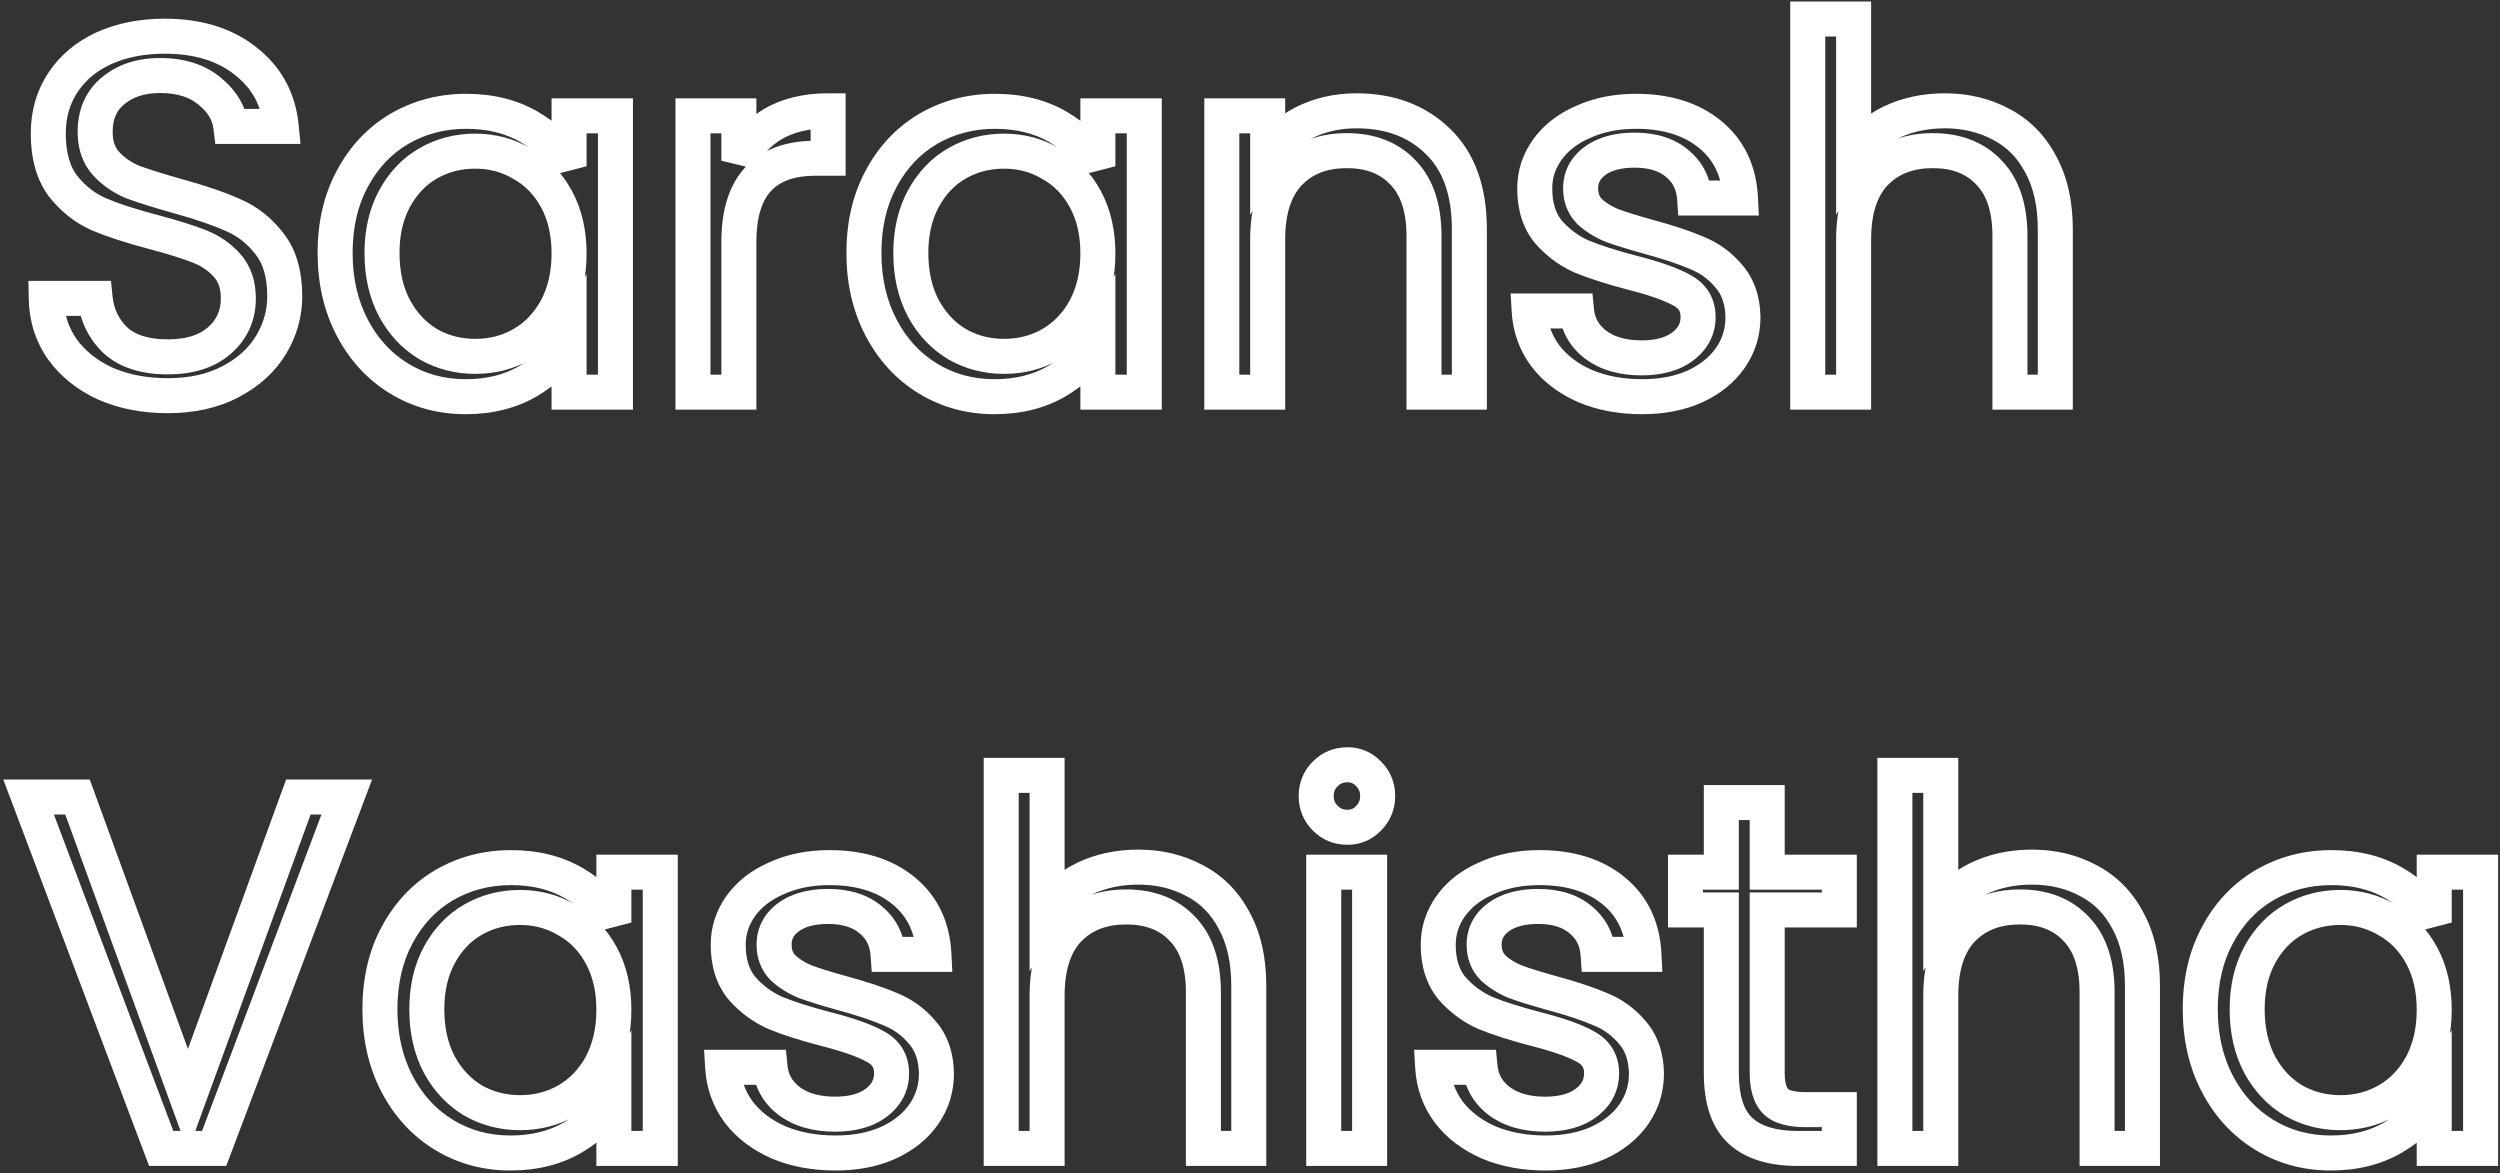 <svg width="714" height="335" viewBox="0 0 714 335" fill="none" xmlns="http://www.w3.org/2000/svg">
<rect x="0" y="0" width="714" height="335" fill="#333333" stroke="none"/>
<path d="M30.056 109.552L27.955 114.089L28.006 114.113L28.056 114.135L30.056 109.552ZM17.816 99.76L13.729 102.64L13.744 102.662L13.76 102.684L17.816 99.76ZM13.208 85.216V80.216H8.12L8.209 85.304L13.208 85.216ZM27.176 85.216L32.15 84.708L31.692 80.216H27.176V85.216ZM32.936 97.168L29.452 100.754L29.504 100.805L29.557 100.854L32.936 97.168ZM62.6 97.312L65.871 101.094L65.878 101.087L62.6 97.312ZM64.904 75.856L61.15 79.159L61.15 79.159L64.904 75.856ZM56.984 70.384L55.151 75.036L55.151 75.036L56.984 70.384ZM44.168 66.352L45.462 61.522L45.446 61.518L45.43 61.514L44.168 66.352ZM28.184 61.168L26.174 65.746L26.194 65.755L26.214 65.764L28.184 61.168ZM17.96 53.104L13.948 56.087L13.991 56.145L14.036 56.202L17.96 53.104ZM17.96 23.584L22.135 26.336L22.135 26.336L17.96 23.584ZM29.624 13.792L27.561 9.237L27.545 9.245L27.529 9.252L29.624 13.792ZM70.088 17.392L66.988 21.315L67.003 21.327L67.018 21.339L70.088 17.392ZM80.312 36.112V41.112H85.83L85.288 35.621L80.312 36.112ZM65.912 36.112L60.951 36.732L61.498 41.112H65.912V36.112ZM59.864 26.032L56.653 29.865L56.684 29.89L56.715 29.916L59.864 26.032ZM32.36 25.888L35.497 29.782L35.529 29.756L35.561 29.729L32.36 25.888ZM30.2 46.624L26.437 49.916L26.475 49.96L26.514 50.003L30.2 46.624ZM37.832 51.952L35.898 56.563L35.987 56.6L36.076 56.634L37.832 51.952ZM50.648 55.984L49.297 60.798L49.309 60.801L49.321 60.805L50.648 55.984ZM66.632 61.456L64.571 66.011L64.617 66.032L64.662 66.052L66.632 61.456ZM77 69.664L73.037 72.713L73.056 72.737L73.076 72.762L77 69.664ZM77.432 98.464L81.719 101.036L81.719 101.036L77.432 98.464ZM65.912 108.976L63.576 104.555L65.912 108.976ZM47.912 108.008C41.874 108.008 36.617 106.96 32.056 104.969L28.056 114.135C34.055 116.752 40.702 118.008 47.912 118.008V108.008ZM32.157 105.015C27.655 102.93 24.286 100.185 21.872 96.836L13.76 102.684C17.298 107.591 22.089 111.374 27.955 114.089L32.157 105.015ZM21.903 96.88C19.539 93.524 18.287 89.662 18.207 85.128L8.209 85.304C8.321 91.714 10.141 97.548 13.729 102.64L21.903 96.88ZM13.208 90.216H27.176V80.216H13.208V90.216ZM22.202 85.724C22.8 91.585 25.24 96.663 29.452 100.754L36.42 93.582C33.912 91.145 32.512 88.255 32.15 84.708L22.202 85.724ZM29.557 100.854C34.244 105.15 40.626 106.92 47.912 106.92V96.92C42.142 96.92 38.54 95.522 36.315 93.482L29.557 100.854ZM47.912 106.92C54.953 106.92 61.148 105.179 65.871 101.094L59.329 93.53C56.948 95.589 53.351 96.92 47.912 96.92V106.92ZM65.878 101.087C70.637 96.955 73.072 91.538 73.072 85.216H63.072C63.072 88.686 61.859 91.333 59.322 93.537L65.878 101.087ZM73.072 85.216C73.072 80.417 71.728 76.042 68.658 72.553L61.15 79.159C62.304 80.47 63.072 82.335 63.072 85.216H73.072ZM68.658 72.553C65.987 69.519 62.674 67.251 58.817 65.732L55.151 75.036C57.63 76.013 59.597 77.393 61.15 79.159L68.658 72.553ZM58.817 65.732C55.398 64.385 50.922 62.985 45.462 61.522L42.874 71.182C48.166 72.599 52.234 73.887 55.151 75.036L58.817 65.732ZM45.43 61.514C38.93 59.818 33.866 58.163 30.154 56.572L26.214 65.764C30.566 67.629 36.158 69.43 42.906 71.19L45.43 61.514ZM30.194 56.59C27.068 55.217 24.299 53.065 21.884 50.006L14.036 56.202C17.381 60.439 21.428 63.663 26.174 65.746L30.194 56.59ZM21.972 50.12C20.015 47.489 18.784 43.653 18.784 38.128H8.784C8.784 45.083 10.337 51.231 13.948 56.087L21.972 50.12ZM18.784 38.128C18.784 33.551 19.933 29.676 22.135 26.336L13.785 20.832C10.419 25.94 8.784 31.761 8.784 38.128H18.784ZM22.135 26.336C24.361 22.957 27.497 20.28 31.719 18.332L27.529 9.252C21.767 11.912 17.127 15.763 13.785 20.832L22.135 26.336ZM31.686 18.347C36.026 16.382 41.112 15.336 47.048 15.336V5.336C39.928 5.336 33.398 6.594 27.561 9.237L31.686 18.347ZM47.048 15.336C55.608 15.336 62.114 17.463 66.988 21.315L73.188 13.469C66.159 7.913 57.304 5.336 47.048 5.336V15.336ZM67.018 21.339C71.96 25.182 74.7 30.161 75.336 36.603L85.288 35.621C84.388 26.511 80.312 19.01 73.158 13.445L67.018 21.339ZM80.312 31.112H65.912V41.112H80.312V31.112ZM70.873 35.492C70.205 30.142 67.373 25.683 63.013 22.148L56.715 29.916C59.459 32.141 60.659 34.402 60.951 36.732L70.873 35.492ZM63.075 22.199C58.406 18.288 52.465 16.568 45.752 16.568V26.568C50.751 26.568 54.218 27.824 56.653 29.865L63.075 22.199ZM45.752 16.568C39.373 16.568 33.697 18.266 29.159 22.047L35.561 29.729C37.935 27.75 41.187 26.568 45.752 26.568V16.568ZM29.223 21.994C24.408 25.874 22.176 31.345 22.176 37.696H32.176C32.176 33.871 33.4 31.47 35.497 29.782L29.223 21.994ZM22.176 37.696C22.176 42.311 23.476 46.533 26.437 49.916L33.963 43.331C32.892 42.107 32.176 40.377 32.176 37.696H22.176ZM26.514 50.003C29.13 52.857 32.278 55.045 35.898 56.563L39.766 47.341C37.434 46.363 35.494 44.999 33.886 43.245L26.514 50.003ZM36.076 56.634C39.343 57.859 43.771 59.247 49.297 60.798L51.999 51.17C46.581 49.649 42.465 48.349 39.588 47.27L36.076 56.634ZM49.321 60.805C55.815 62.593 60.868 64.337 64.571 66.011L68.693 56.901C64.332 54.928 58.73 53.023 51.975 51.163L49.321 60.805ZM64.662 66.052C67.849 67.417 70.637 69.593 73.037 72.713L80.963 66.615C77.603 62.247 73.479 58.951 68.602 56.86L64.662 66.052ZM73.076 72.762C75.044 75.255 76.32 79.023 76.32 84.64H86.32C86.32 77.585 84.716 71.369 80.924 66.566L73.076 72.762ZM76.32 84.64C76.32 88.603 75.284 92.325 73.144 95.891L81.719 101.036C84.763 95.963 86.32 90.469 86.32 84.64H76.32ZM73.144 95.891C71.086 99.322 67.974 102.232 63.576 104.555L68.248 113.397C74.026 110.344 78.594 106.246 81.719 101.036L73.144 95.891ZM63.576 104.555C59.34 106.793 54.173 108.008 47.912 108.008V118.008C55.475 118.008 62.309 116.535 68.248 113.397L63.576 104.555ZM100.604 51.088L105.004 53.463L105.012 53.448L105.019 53.434L100.604 51.088ZM113.996 36.832L111.476 32.513L111.46 32.522L111.445 32.532L113.996 36.832ZM151.148 36.256L148.623 40.572L148.623 40.572L151.148 36.256ZM162.524 47.488L158.148 49.908L167.524 47.488H162.524ZM162.524 33.088V28.088H157.524V33.088H162.524ZM175.772 33.088H180.772V28.088H175.772V33.088ZM175.772 112V117H180.772V112H175.772ZM162.524 112H157.524V117H162.524V112ZM162.524 97.312H167.524V78.225L158.166 94.861L162.524 97.312ZM150.86 108.832L153.384 113.148L153.396 113.141L153.409 113.133L150.86 108.832ZM113.996 108.112L111.391 112.38L111.391 112.38L113.996 108.112ZM100.604 93.568L105.034 91.251L105.034 91.251L100.604 93.568ZM149.132 46.768L146.574 51.065L146.634 51.1L146.695 51.134L149.132 46.768ZM122.348 46.624L119.867 42.283L119.867 42.283L122.348 46.624ZM112.7 56.704L117.093 59.092L117.093 59.092L112.7 56.704ZM112.7 88.096L108.285 90.444L108.296 90.464L108.307 90.484L112.7 88.096ZM122.348 98.32L119.79 102.616L119.828 102.639L119.867 102.661L122.348 98.32ZM149.132 98.32L151.612 102.661L151.629 102.652L151.645 102.643L149.132 98.32ZM158.924 88.096L163.317 90.484L163.327 90.464L163.338 90.444L158.924 88.096ZM100.708 72.256C100.708 64.877 102.197 58.664 105.004 53.463L96.204 48.713C92.483 55.608 90.708 63.507 90.708 72.256H100.708ZM105.019 53.434C107.878 48.052 111.717 43.997 116.547 41.132L111.445 32.532C104.946 36.387 99.857 41.836 96.188 48.742L105.019 53.434ZM116.515 41.151C121.471 38.26 126.978 36.792 133.148 36.792V26.792C125.301 26.792 118.04 28.684 111.476 32.513L116.515 41.151ZM133.148 36.792C139.327 36.792 144.424 38.116 148.623 40.572L153.672 31.94C147.695 28.444 140.792 26.792 133.148 26.792V36.792ZM148.623 40.572C153.048 43.16 156.147 46.29 158.148 49.908L166.899 45.068C163.908 39.662 159.423 35.304 153.672 31.94L148.623 40.572ZM167.524 47.488V33.088H157.524V47.488H167.524ZM162.524 38.088H175.772V28.088H162.524V38.088ZM170.772 33.088V112H180.772V33.088H170.772ZM175.772 107H162.524V117H175.772V107ZM167.524 112V97.312H157.524V112H167.524ZM158.166 94.861C156.061 98.602 152.847 101.842 148.311 104.531L153.409 113.133C159.24 109.678 163.802 105.238 166.882 99.763L158.166 94.861ZM148.335 104.516C144.126 106.978 139.073 108.296 133.004 108.296V118.296C140.566 118.296 147.417 116.638 153.384 113.148L148.335 104.516ZM133.004 108.296C126.861 108.296 121.435 106.794 116.6 103.844L111.391 112.38C117.884 116.342 125.131 118.296 133.004 118.296V108.296ZM116.6 103.844C111.758 100.89 107.904 96.738 105.034 91.251L96.173 95.885C99.831 102.878 104.905 108.422 111.391 112.38L116.6 103.844ZM105.034 91.251C102.191 85.815 100.708 79.524 100.708 72.256H90.708C90.708 80.924 92.488 88.841 96.173 95.885L105.034 91.251ZM167.524 72.4C167.524 65.768 166.182 59.733 163.317 54.46L154.531 59.236C156.465 62.795 157.524 67.128 157.524 72.4H167.524ZM163.317 54.46C160.495 49.268 156.576 45.197 151.568 42.402L146.695 51.134C149.944 52.947 152.552 55.596 154.531 59.236L163.317 54.46ZM151.689 42.471C146.849 39.591 141.495 38.168 135.74 38.168V48.168C139.776 48.168 143.35 49.145 146.574 51.065L151.689 42.471ZM135.74 38.168C130.023 38.168 124.696 39.523 119.867 42.283L124.828 50.965C128.063 49.117 131.665 48.168 135.74 48.168V38.168ZM119.867 42.283C114.962 45.086 111.112 49.154 108.307 54.316L117.093 59.092C119.087 55.422 121.669 52.77 124.828 50.965L119.867 42.283ZM108.307 54.316C105.441 59.589 104.1 65.624 104.1 72.256H114.1C114.1 66.984 115.158 62.651 117.093 59.092L108.307 54.316ZM104.1 72.256C104.1 78.973 105.436 85.087 108.285 90.444L117.114 85.748C115.163 82.081 114.1 77.635 114.1 72.256H104.1ZM108.307 90.484C111.104 95.631 114.931 99.724 119.79 102.616L124.905 94.023C121.7 92.116 119.095 89.393 117.093 85.708L108.307 90.484ZM119.867 102.661C124.696 105.421 130.023 106.776 135.74 106.776V96.776C131.665 96.776 128.063 95.827 124.828 93.979L119.867 102.661ZM135.74 106.776C141.457 106.776 146.783 105.421 151.612 102.661L146.651 93.979C143.416 95.827 139.815 96.776 135.74 96.776V106.776ZM151.645 102.643C156.607 99.757 160.503 95.66 163.317 90.484L154.531 85.708C152.544 89.364 149.912 92.083 146.619 93.998L151.645 102.643ZM163.338 90.444C166.181 85.099 167.524 79.036 167.524 72.4H157.524C157.524 77.668 156.466 82.07 154.509 85.748L163.338 90.444ZM211.02 45.904H206.02L215.473 48.178L211.02 45.904ZM220.812 35.392L218.311 31.063L218.29 31.075L218.268 31.087L220.812 35.392ZM236.508 31.648H241.508V26.648H236.508V31.648ZM236.508 45.184V50.184H241.508V45.184H236.508ZM211.02 112V117H216.02V112H211.02ZM197.916 112H192.916V117H197.916V112ZM197.916 33.088V28.088H192.916V33.088H197.916ZM211.02 33.088H216.02V28.088H211.02V33.088ZM215.473 48.178C217.361 44.481 219.975 41.694 223.356 39.697L218.268 31.087C213.201 34.082 209.287 38.303 206.567 43.63L215.473 48.178ZM223.314 39.721C226.716 37.756 231.041 36.648 236.508 36.648V26.648C229.688 26.648 223.549 28.036 218.311 31.063L223.314 39.721ZM231.508 31.648V45.184H241.508V31.648H231.508ZM236.508 40.184H233.052V50.184H236.508V40.184ZM233.052 40.184C224.828 40.184 217.771 42.434 212.852 47.771C208.003 53.032 206.02 60.446 206.02 69.088H216.02C216.02 61.794 217.709 57.256 220.205 54.549C222.629 51.918 226.588 50.184 233.052 50.184V40.184ZM206.02 69.088V112H216.02V69.088H206.02ZM211.02 107H197.916V117H211.02V107ZM202.916 112V33.088H192.916V112H202.916ZM197.916 38.088H211.02V28.088H197.916V38.088ZM206.02 33.088V45.904H216.02V33.088H206.02ZM251.635 51.088L256.035 53.463L256.043 53.448L256.05 53.434L251.635 51.088ZM265.027 36.832L262.508 32.513L262.492 32.522L262.476 32.532L265.027 36.832ZM302.179 36.256L299.654 40.572L299.654 40.572L302.179 36.256ZM313.555 47.488L309.18 49.908L318.555 47.488H313.555ZM313.555 33.088V28.088H308.555V33.088H313.555ZM326.803 33.088H331.803V28.088H326.803V33.088ZM326.803 112V117H331.803V112H326.803ZM313.555 112H308.555V117H313.555V112ZM313.555 97.312H318.555V78.225L309.197 94.861L313.555 97.312ZM301.891 108.832L304.415 113.148L304.428 113.141L304.44 113.133L301.891 108.832ZM265.027 108.112L262.423 112.38L262.423 112.38L265.027 108.112ZM251.635 93.568L256.065 91.251L256.065 91.251L251.635 93.568ZM300.163 46.768L297.605 51.065L297.665 51.1L297.726 51.134L300.163 46.768ZM273.379 46.624L270.898 42.283L270.898 42.283L273.379 46.624ZM263.731 56.704L268.124 59.092L268.124 59.092L263.731 56.704ZM263.731 88.096L259.317 90.444L259.327 90.464L259.338 90.484L263.731 88.096ZM273.379 98.32L270.821 102.616L270.86 102.639L270.898 102.661L273.379 98.32ZM300.163 98.32L302.644 102.661L302.66 102.652L302.676 102.643L300.163 98.32ZM309.955 88.096L314.348 90.484L314.359 90.464L314.369 90.444L309.955 88.096ZM251.739 72.256C251.739 64.877 253.228 58.664 256.035 53.463L247.235 48.713C243.514 55.608 241.739 63.507 241.739 72.256H251.739ZM256.05 53.434C258.909 48.052 262.748 43.997 267.578 41.132L262.476 32.532C255.978 36.387 250.888 41.836 247.219 48.742L256.05 53.434ZM267.546 41.151C272.502 38.26 278.009 36.792 284.179 36.792V26.792C276.333 26.792 269.072 28.684 262.508 32.513L267.546 41.151ZM284.179 36.792C290.358 36.792 295.456 38.116 299.654 40.572L304.703 31.94C298.726 28.444 291.824 26.792 284.179 26.792V36.792ZM299.654 40.572C304.079 43.16 307.178 46.29 309.18 49.908L317.93 45.068C314.939 39.662 310.454 35.304 304.703 31.94L299.654 40.572ZM318.555 47.488V33.088H308.555V47.488H318.555ZM313.555 38.088H326.803V28.088H313.555V38.088ZM321.803 33.088V112H331.803V33.088H321.803ZM326.803 107H313.555V117H326.803V107ZM318.555 112V97.312H308.555V112H318.555ZM309.197 94.861C307.092 98.602 303.878 101.842 299.342 104.531L304.44 113.133C310.271 109.678 314.833 105.238 317.913 99.763L309.197 94.861ZM299.366 104.516C295.157 106.978 290.104 108.296 284.035 108.296V118.296C291.598 118.296 298.449 116.638 304.415 113.148L299.366 104.516ZM284.035 108.296C277.892 108.296 272.466 106.794 267.631 103.844L262.423 112.38C268.916 116.342 276.162 118.296 284.035 118.296V108.296ZM267.631 103.844C262.79 100.89 258.936 96.738 256.065 91.251L247.204 95.885C250.862 102.878 255.936 108.422 262.423 112.38L267.631 103.844ZM256.065 91.251C253.222 85.815 251.739 79.524 251.739 72.256H241.739C241.739 80.924 243.52 88.841 247.204 95.885L256.065 91.251ZM318.555 72.4C318.555 65.768 317.214 59.733 314.348 54.46L305.562 59.236C307.496 62.795 308.555 67.128 308.555 72.4H318.555ZM314.348 54.46C311.526 49.268 307.607 45.197 302.6 42.402L297.726 51.134C300.975 52.947 303.584 55.596 305.562 59.236L314.348 54.46ZM302.72 42.471C297.88 39.591 292.526 38.168 286.771 38.168V48.168C290.807 48.168 294.381 49.145 297.605 51.065L302.72 42.471ZM286.771 38.168C281.054 38.168 275.727 39.523 270.898 42.283L275.86 50.965C279.095 49.117 282.696 48.168 286.771 48.168V38.168ZM270.898 42.283C265.993 45.086 262.143 49.154 259.338 54.316L268.124 59.092C270.118 55.422 272.7 52.77 275.86 50.965L270.898 42.283ZM259.338 54.316C256.472 59.589 255.131 65.624 255.131 72.256H265.131C265.131 66.984 266.19 62.651 268.124 59.092L259.338 54.316ZM255.131 72.256C255.131 78.973 256.467 85.087 259.317 90.444L268.145 85.748C266.195 82.081 265.131 77.635 265.131 72.256H255.131ZM259.338 90.484C262.135 95.631 265.962 99.724 270.821 102.616L275.936 94.023C272.732 92.116 270.126 89.393 268.124 85.708L259.338 90.484ZM270.898 102.661C275.727 105.421 281.054 106.776 286.771 106.776V96.776C282.696 96.776 279.095 95.827 275.86 93.979L270.898 102.661ZM286.771 106.776C292.488 106.776 297.815 105.421 302.644 102.661L297.682 93.979C294.447 95.827 290.846 96.776 286.771 96.776V106.776ZM302.676 102.643C307.639 99.757 311.534 95.66 314.348 90.484L305.562 85.708C303.575 89.364 300.943 92.083 297.65 93.998L302.676 102.643ZM314.369 90.444C317.213 85.099 318.555 79.036 318.555 72.4H308.555C308.555 77.668 307.497 82.07 305.541 85.748L314.369 90.444ZM410.723 40.432L407.217 43.996L407.231 44.011L407.246 44.025L410.723 40.432ZM419.651 112V117H424.651V112H419.651ZM406.691 112H401.691V117H406.691V112ZM400.787 49.36L397.129 52.769L397.149 52.79L397.169 52.81L400.787 49.36ZM368.099 49.504L364.484 46.05L364.464 46.071L364.444 46.092L368.099 49.504ZM362.051 112V117H367.051V112H362.051ZM348.947 112H343.947V117H348.947V112ZM348.947 33.088V28.088H343.947V33.088H348.947ZM362.051 33.088H367.051V28.088H362.051V33.088ZM362.051 44.32H357.051V61.344L366.257 47.024L362.051 44.32ZM372.563 34.96L370.366 30.469L370.346 30.478L370.327 30.488L372.563 34.96ZM387.395 36.648C395.896 36.648 402.341 39.199 407.217 43.996L414.23 36.868C407.202 29.953 398.095 26.648 387.395 26.648V36.648ZM407.246 44.025C411.941 48.569 414.651 55.445 414.651 65.488H424.651C424.651 53.643 421.409 43.816 414.2 36.839L407.246 44.025ZM414.651 65.488V112H424.651V65.488H414.651ZM419.651 107H406.691V117H419.651V107ZM411.691 112V67.36H401.691V112H411.691ZM411.691 67.36C411.691 58.698 409.52 51.273 404.406 45.91L397.169 52.81C399.927 55.703 401.691 60.278 401.691 67.36H411.691ZM404.445 45.951C399.393 40.529 392.59 38.024 384.659 38.024V48.024C390.361 48.024 394.31 49.743 397.129 52.769L404.445 45.951ZM384.659 38.024C376.615 38.024 369.706 40.586 364.484 46.05L371.714 52.958C374.749 49.782 378.879 48.024 384.659 48.024V38.024ZM364.444 46.092C359.256 51.651 357.051 59.351 357.051 68.368H367.051C367.051 60.873 368.879 55.997 371.755 52.916L364.444 46.092ZM357.051 68.368V112H367.051V68.368H357.051ZM362.051 107H348.947V117H362.051V107ZM353.947 112V33.088H343.947V112H353.947ZM348.947 38.088H362.051V28.088H348.947V38.088ZM357.051 33.088V44.32H367.051V33.088H357.051ZM366.257 47.024C368.348 43.771 371.162 41.251 374.799 39.432L370.327 30.488C365.133 33.085 360.938 36.805 357.845 41.616L366.257 47.024ZM374.761 39.451C378.541 37.601 382.727 36.648 387.395 36.648V26.648C381.312 26.648 375.609 27.903 370.366 30.469L374.761 39.451ZM452.721 110.272L450.707 114.849L450.746 114.866L450.785 114.882L452.721 110.272ZM441.345 101.632L437.332 104.616L437.351 104.641L437.37 104.665L441.345 101.632ZM436.737 88.816V83.816H431.428L431.746 89.115L436.737 88.816ZM450.273 88.816L455.249 88.331L454.809 83.816H450.273V88.816ZM455.745 98.464L452.707 102.436L452.735 102.457L452.763 102.478L455.745 98.464ZM480.369 82.912L477.917 87.27L477.97 87.299L478.023 87.328L480.369 82.912ZM466.113 77.872L464.844 82.708L464.864 82.713L464.883 82.718L466.113 77.872ZM451.713 73.264L449.671 77.828L449.742 77.86L449.815 77.89L451.713 73.264ZM442.209 66.208L438.339 69.374L438.391 69.438L438.446 69.501L442.209 66.208ZM441.921 42.736L437.852 39.83L437.852 39.83L441.921 42.736ZM452.145 34.816L454.138 39.401L454.18 39.383L454.221 39.364L452.145 34.816ZM497.073 56.56V61.56H502.329L502.067 56.31L497.073 56.56ZM483.969 56.56L478.981 56.908L479.305 61.56H483.969V56.56ZM478.929 46.624L475.716 50.455L475.746 50.48L475.776 50.505L478.929 46.624ZM455.601 45.904L452.668 41.854L452.668 41.854L455.601 45.904ZM453.873 60.304L450.238 63.737L450.336 63.841L450.44 63.939L453.873 60.304ZM460.209 64.336L458.261 68.941L458.365 68.985L458.472 69.025L460.209 64.336ZM470.865 67.648L469.532 72.467L469.544 72.47L469.556 72.474L470.865 67.648ZM484.689 72.256L482.704 76.845L482.757 76.868L482.81 76.89L484.689 72.256ZM493.761 78.88L489.93 82.093L489.96 82.129L489.99 82.164L493.761 78.88ZM497.793 90.544H502.793V90.494L502.792 90.444L497.793 90.544ZM494.193 102.208L490.086 99.356L490.086 99.356L494.193 102.208ZM483.969 110.416L485.999 114.985L486.022 114.975L486.045 114.964L483.969 110.416ZM468.993 108.296C463.503 108.296 458.753 107.382 454.657 105.662L450.785 114.882C456.289 117.194 462.386 118.296 468.993 118.296V108.296ZM454.734 105.695C450.596 103.875 447.521 101.484 445.32 98.599L437.37 104.665C440.736 109.076 445.245 112.445 450.707 114.849L454.734 105.695ZM445.357 98.648C443.172 95.71 441.959 92.377 441.728 88.516L431.746 89.115C432.09 94.855 433.95 100.066 437.332 104.616L445.357 98.648ZM436.737 93.816H450.273V83.816H436.737V93.816ZM445.296 89.302C445.821 94.678 448.39 99.134 452.707 102.436L458.782 94.492C456.572 92.802 455.493 90.826 455.249 88.331L445.296 89.302ZM452.763 102.478C457.203 105.776 462.706 107.208 468.849 107.208V97.208C464.24 97.208 461.007 96.144 458.726 94.45L452.763 102.478ZM468.849 107.208C474.534 107.208 479.67 105.953 483.699 102.864L477.615 94.928C475.883 96.255 473.148 97.208 468.849 97.208V107.208ZM483.699 102.864C487.699 99.797 489.977 95.598 489.977 90.544H479.977C479.977 92.21 479.375 93.579 477.615 94.928L483.699 102.864ZM489.977 90.544C489.977 88.056 489.416 85.631 488.105 83.46C486.795 81.29 484.911 79.663 482.715 78.496L478.023 87.328C478.898 87.793 479.318 88.254 479.544 88.628C479.769 89.001 479.977 89.576 479.977 90.544H489.977ZM482.82 78.554C479.163 76.497 473.896 74.689 467.342 73.026L464.883 82.718C471.193 84.32 475.431 85.871 477.917 87.27L482.82 78.554ZM467.381 73.036C461.646 71.531 457.076 70.06 453.611 68.638L449.815 77.89C453.837 79.54 458.868 81.141 464.844 82.708L467.381 73.036ZM453.755 68.7C450.78 67.369 448.195 65.456 445.972 62.916L438.446 69.501C441.599 73.104 445.35 75.895 449.671 77.828L453.755 68.7ZM446.079 63.042C444.381 60.967 443.321 58.046 443.321 53.824H433.321C433.321 59.778 434.852 65.113 438.339 69.374L446.079 63.042ZM443.321 53.824C443.321 50.861 444.18 48.176 445.989 45.642L437.852 39.83C434.862 44.016 433.321 48.723 433.321 53.824H443.321ZM445.989 45.642C447.781 43.135 450.413 41.021 454.138 39.401L450.151 30.231C445.044 32.451 440.861 35.617 437.852 39.83L445.989 45.642ZM454.221 39.364C457.886 37.692 462.199 36.792 467.265 36.792V26.792C461.003 26.792 455.236 27.908 450.068 30.268L454.221 39.364ZM467.265 36.792C475.147 36.792 480.987 38.77 485.259 42.28L491.606 34.552C485.127 29.23 476.855 26.792 467.265 26.792V36.792ZM485.259 42.28C489.425 45.701 491.757 50.372 492.079 56.81L502.067 56.31C501.62 47.388 498.193 39.962 491.606 34.552L485.259 42.28ZM497.073 51.56H483.969V61.56H497.073V51.56ZM488.957 56.212C488.577 50.774 486.282 46.156 482.082 42.743L475.776 50.505C477.72 52.084 478.784 54.09 478.981 56.908L488.957 56.212ZM482.142 42.793C478.018 39.334 472.727 37.88 466.833 37.88V47.88C471.115 47.88 473.887 48.922 475.716 50.455L482.142 42.793ZM466.833 37.88C461.456 37.88 456.569 39.03 452.668 41.854L458.533 49.954C460.201 48.746 462.802 47.88 466.833 47.88V37.88ZM452.668 41.854C448.667 44.752 446.425 48.859 446.425 53.824H456.425C456.425 52.261 456.967 51.088 458.533 49.954L452.668 41.854ZM446.425 53.824C446.425 57.566 447.646 60.993 450.238 63.737L457.508 56.871C456.835 56.159 456.425 55.266 456.425 53.824H446.425ZM450.44 63.939C452.657 66.033 455.292 67.685 458.261 68.941L462.157 59.731C460.134 58.875 458.544 57.839 457.306 56.669L450.44 63.939ZM458.472 69.025C461.256 70.056 464.963 71.203 469.532 72.467L472.198 62.829C467.743 61.597 464.345 60.536 461.945 59.647L458.472 69.025ZM469.556 72.474C475.094 73.976 479.453 75.439 482.704 76.845L486.673 67.667C482.821 66.001 477.963 64.392 472.173 62.822L469.556 72.474ZM482.81 76.89C485.595 78.019 487.951 79.734 489.93 82.093L497.592 75.667C494.578 72.074 490.887 69.374 486.567 67.622L482.81 76.89ZM489.99 82.164C491.655 84.075 492.716 86.753 492.794 90.644L502.792 90.444C502.678 84.735 501.05 79.637 497.531 75.596L489.99 82.164ZM492.793 90.544C492.793 93.874 491.888 96.761 490.086 99.356L498.3 105.06C501.297 100.743 502.793 95.855 502.793 90.544H492.793ZM490.086 99.356C488.273 101.967 485.619 104.166 481.892 105.868L486.045 114.964C491.151 112.634 495.313 109.361 498.3 105.06L490.086 99.356ZM481.938 105.847C478.371 107.432 474.093 108.296 468.993 108.296V118.296C475.22 118.296 480.926 117.24 485.999 114.985L481.938 105.847ZM571.587 35.536L569.211 39.935L569.246 39.954L569.28 39.972L571.587 35.536ZM582.819 46.912L578.398 49.248L578.415 49.28L578.433 49.312L582.819 46.912ZM586.995 112V117H591.995V112H586.995ZM574.035 112H569.035V117H574.035V112ZM568.131 49.36L564.473 52.769L564.493 52.79L564.512 52.81L568.131 49.36ZM535.443 49.504L531.828 46.05L531.808 46.071L531.788 46.092L535.443 49.504ZM529.395 112V117H534.395V112H529.395ZM516.291 112H511.291V117H516.291V112ZM516.291 5.44V0.44H511.291V5.44H516.291ZM529.395 5.44H534.395V0.44H529.395V5.44ZM529.395 44.32H524.395V61.344L533.601 47.024L529.395 44.32ZM540.051 34.96L537.891 30.451L537.872 30.46L537.853 30.469L540.051 34.96ZM555.459 36.648C560.659 36.648 565.206 37.773 569.211 39.935L573.963 31.137C568.368 28.115 562.163 26.648 555.459 26.648V36.648ZM569.28 39.972C573.12 41.969 576.153 44.998 578.398 49.248L587.24 44.576C584.109 38.65 579.654 34.095 573.894 31.1L569.28 39.972ZM578.433 49.312C580.723 53.498 581.995 58.818 581.995 65.488H591.995C591.995 57.566 590.483 50.502 587.205 44.512L578.433 49.312ZM581.995 65.488V112H591.995V65.488H581.995ZM586.995 107H574.035V117H586.995V107ZM579.035 112V67.36H569.035V112H579.035ZM579.035 67.36C579.035 58.698 576.863 51.273 571.75 45.91L564.512 52.81C567.271 55.703 569.035 60.278 569.035 67.36H579.035ZM571.789 45.951C566.736 40.529 559.934 38.024 552.003 38.024V48.024C557.704 48.024 561.654 49.743 564.473 52.769L571.789 45.951ZM552.003 38.024C543.959 38.024 537.05 40.586 531.828 46.05L539.058 52.958C542.093 49.782 546.223 48.024 552.003 48.024V38.024ZM531.788 46.092C526.599 51.651 524.395 59.351 524.395 68.368H534.395C534.395 60.873 536.223 55.997 539.098 52.916L531.788 46.092ZM524.395 68.368V112H534.395V68.368H524.395ZM529.395 107H516.291V117H529.395V107ZM521.291 112V5.44H511.291V112H521.291ZM516.291 10.44H529.395V0.44H516.291V10.44ZM524.395 5.44V44.32H534.395V5.44H524.395ZM533.601 47.024C535.675 43.797 538.516 41.278 542.249 39.451L537.853 30.469C532.563 33.058 528.299 36.779 525.189 41.616L533.601 47.024ZM542.212 39.469C546.075 37.618 550.461 36.648 555.459 36.648V26.648C549.129 26.648 543.243 27.886 537.891 30.451L542.212 39.469ZM99.032 227.632L103.71 229.397L106.263 222.632H99.032V227.632ZM61.16 328V333H64.618L65.838 329.765L61.16 328ZM46.04 328L41.362 329.765L42.583 333H46.04V328ZM8.168 227.632V222.632H0.937L3.49 229.397L8.168 227.632ZM22.136 227.632L26.834 225.92L25.636 222.632H22.136V227.632ZM53.672 314.176L48.974 315.888L53.672 328.78L58.37 315.888L53.672 314.176ZM85.208 227.632V222.632H81.708L80.51 225.92L85.208 227.632ZM94.354 225.867L56.482 326.235L65.838 329.765L103.71 229.397L94.354 225.867ZM61.16 323H46.04V333H61.16V323ZM50.718 326.235L12.846 225.867L3.49 229.397L41.362 329.765L50.718 326.235ZM8.168 232.632H22.136V222.632H8.168V232.632ZM17.438 229.344L48.974 315.888L58.37 312.464L26.834 225.92L17.438 229.344ZM58.37 315.888L89.906 229.344L80.51 225.92L48.974 312.464L58.37 315.888ZM85.208 232.632H99.032V222.632H85.208V232.632ZM113.401 267.088L117.801 269.463L117.808 269.448L117.816 269.434L113.401 267.088ZM126.793 252.832L124.273 248.513L124.257 248.522L124.241 248.532L126.793 252.832ZM163.945 252.256L161.42 256.572L161.42 256.572L163.945 252.256ZM175.321 263.488L170.945 265.908L180.321 263.488H175.321ZM175.321 249.088V244.088H170.321V249.088H175.321ZM188.569 249.088H193.569V244.088H188.569V249.088ZM188.569 328V333H193.569V328H188.569ZM175.321 328H170.321V333H175.321V328ZM175.321 313.312H180.321V294.224L170.963 310.861L175.321 313.312ZM163.657 324.832L166.181 329.148L166.193 329.141L166.206 329.133L163.657 324.832ZM126.793 324.112L124.188 328.38L124.188 328.38L126.793 324.112ZM113.401 309.568L117.831 307.251L117.831 307.251L113.401 309.568ZM161.929 262.768L159.371 267.064L159.431 267.1L159.492 267.134L161.929 262.768ZM135.145 262.624L132.664 258.283L132.664 258.283L135.145 262.624ZM125.497 272.704L129.89 275.092L129.89 275.092L125.497 272.704ZM125.497 304.096L121.082 306.444L121.093 306.464L121.103 306.484L125.497 304.096ZM135.145 314.32L132.587 318.616L132.625 318.639L132.664 318.661L135.145 314.32ZM161.929 314.32L164.409 318.661L164.425 318.652L164.442 318.643L161.929 314.32ZM171.721 304.096L176.114 306.484L176.124 306.464L176.135 306.444L171.721 304.096ZM113.505 288.256C113.505 280.877 114.994 274.664 117.801 269.463L109 264.713C105.279 271.608 103.505 279.507 103.505 288.256H113.505ZM117.816 269.434C120.675 264.052 124.514 259.997 129.344 257.132L124.241 248.532C117.743 252.387 112.654 257.836 108.985 264.742L117.816 269.434ZM129.312 257.151C134.268 254.26 139.775 252.792 145.945 252.792V242.792C138.098 242.792 130.837 244.684 124.273 248.513L129.312 257.151ZM145.945 252.792C152.124 252.792 157.221 254.116 161.42 256.572L166.469 247.94C160.492 244.444 153.589 242.792 145.945 242.792V252.792ZM161.42 256.572C165.845 259.16 168.944 262.29 170.945 265.908L179.696 261.068C176.705 255.662 172.22 251.304 166.469 247.94L161.42 256.572ZM180.321 263.488V249.088H170.321V263.488H180.321ZM175.321 254.088H188.569V244.088H175.321V254.088ZM183.569 249.088V328H193.569V249.088H183.569ZM188.569 323H175.321V333H188.569V323ZM180.321 328V313.312H170.321V328H180.321ZM170.963 310.861C168.858 314.602 165.644 317.842 161.107 320.531L166.206 329.133C172.037 325.678 176.599 321.238 179.678 315.763L170.963 310.861ZM161.132 320.516C156.923 322.978 151.87 324.296 145.801 324.296V334.296C153.363 334.296 160.214 332.638 166.181 329.148L161.132 320.516ZM145.801 324.296C139.657 324.296 134.232 322.794 129.397 319.844L124.188 328.38C130.681 332.342 137.928 334.296 145.801 334.296V324.296ZM129.397 319.844C124.555 316.89 120.701 312.738 117.831 307.251L108.97 311.885C112.628 318.878 117.702 324.422 124.188 328.38L129.397 319.844ZM117.831 307.251C114.988 301.815 113.505 295.524 113.505 288.256H103.505C103.505 296.924 105.285 304.841 108.97 311.885L117.831 307.251ZM180.321 288.4C180.321 281.768 178.979 275.733 176.114 270.46L167.327 275.236C169.262 278.795 170.321 283.128 170.321 288.4H180.321ZM176.114 270.46C173.292 265.268 169.372 261.197 164.365 258.402L159.492 267.134C162.741 268.947 165.349 271.596 167.327 275.236L176.114 270.46ZM164.486 258.472C159.646 255.591 154.292 254.168 148.537 254.168V264.168C152.573 264.168 156.147 265.145 159.371 267.064L164.486 258.472ZM148.537 254.168C142.819 254.168 137.493 255.523 132.664 258.283L137.625 266.965C140.86 265.117 144.462 264.168 148.537 264.168V254.168ZM132.664 258.283C127.759 261.086 123.909 265.154 121.103 270.316L129.89 275.092C131.884 271.422 134.466 268.77 137.625 266.965L132.664 258.283ZM121.103 270.316C118.238 275.589 116.897 281.624 116.897 288.256H126.897C126.897 282.984 127.955 278.651 129.89 275.092L121.103 270.316ZM116.897 288.256C116.897 294.973 118.233 301.087 121.082 306.444L129.911 301.748C127.96 298.081 126.897 293.635 126.897 288.256H116.897ZM121.103 306.484C123.901 311.631 127.728 315.724 132.587 318.616L137.702 310.024C134.497 308.116 131.892 305.393 129.89 301.708L121.103 306.484ZM132.664 318.661C137.493 321.421 142.819 322.776 148.537 322.776V312.776C144.462 312.776 140.86 311.827 137.625 309.979L132.664 318.661ZM148.537 322.776C154.254 322.776 159.58 321.421 164.409 318.661L159.448 309.979C156.213 311.827 152.611 312.776 148.537 312.776V322.776ZM164.442 318.643C169.404 315.757 173.3 311.66 176.114 306.484L167.327 301.708C165.341 305.364 162.709 308.083 159.415 309.997L164.442 318.643ZM176.135 306.444C178.978 301.098 180.321 295.036 180.321 288.4H170.321C170.321 293.668 169.263 298.07 167.306 301.748L176.135 306.444ZM222.377 326.272L220.363 330.849L220.402 330.866L220.441 330.882L222.377 326.272ZM211.001 317.632L206.989 320.616L207.007 320.641L207.026 320.665L211.001 317.632ZM206.393 304.816V299.816H201.084L201.402 305.115L206.393 304.816ZM219.929 304.816L224.905 304.33L224.465 299.816H219.929V304.816ZM225.401 314.464L222.364 318.436L222.391 318.457L222.419 318.478L225.401 314.464ZM250.025 298.912L247.574 303.27L247.626 303.299L247.679 303.328L250.025 298.912ZM235.769 293.872L234.5 298.708L234.52 298.713L234.539 298.718L235.769 293.872ZM221.369 289.264L219.327 293.828L219.399 293.86L219.471 293.89L221.369 289.264ZM211.865 282.208L207.995 285.374L208.048 285.438L208.102 285.501L211.865 282.208ZM211.577 258.736L207.508 255.83L207.508 255.83L211.577 258.736ZM221.801 250.816L223.795 255.401L223.836 255.383L223.877 255.364L221.801 250.816ZM266.729 272.56V277.56H271.985L271.723 272.31L266.729 272.56ZM253.625 272.56L248.637 272.908L248.962 277.56H253.625V272.56ZM248.585 262.624L245.372 266.455L245.402 266.48L245.432 266.505L248.585 262.624ZM225.257 261.904L222.324 257.854L222.324 257.854L225.257 261.904ZM223.529 276.304L219.894 279.737L219.992 279.841L220.096 279.939L223.529 276.304ZM229.865 280.336L227.917 284.941L228.022 284.985L228.128 285.025L229.865 280.336ZM240.521 283.648L239.188 288.467L239.2 288.47L239.212 288.474L240.521 283.648ZM254.345 288.256L252.36 292.845L252.413 292.868L252.466 292.89L254.345 288.256ZM263.417 294.88L259.586 298.093L259.616 298.129L259.647 298.164L263.417 294.88ZM267.449 306.544H272.449V306.494L272.448 306.444L267.449 306.544ZM263.849 318.208L259.742 315.356L259.742 315.356L263.849 318.208ZM253.625 326.416L255.656 330.985L255.679 330.975L255.701 330.964L253.625 326.416ZM238.649 324.296C233.16 324.296 228.409 323.382 224.313 321.662L220.441 330.882C225.945 333.194 232.042 334.296 238.649 334.296V324.296ZM224.391 321.695C220.253 319.875 217.178 317.484 214.976 314.599L207.026 320.665C210.392 325.076 214.901 328.445 220.363 330.849L224.391 321.695ZM215.013 314.648C212.828 311.71 211.616 308.377 211.384 304.517L201.402 305.115C201.746 310.855 203.606 316.066 206.989 320.616L215.013 314.648ZM206.393 309.816H219.929V299.816H206.393V309.816ZM214.953 305.301C215.477 310.678 218.046 315.134 222.364 318.436L228.438 310.492C226.228 308.802 225.149 306.826 224.905 304.33L214.953 305.301ZM222.419 318.478C226.859 321.776 232.362 323.208 238.505 323.208V313.208C233.896 313.208 230.663 312.144 228.383 310.45L222.419 318.478ZM238.505 323.208C244.19 323.208 249.327 321.953 253.355 318.864L247.271 310.928C245.539 312.255 242.804 313.208 238.505 313.208V323.208ZM253.355 318.864C257.355 315.797 259.633 311.598 259.633 306.544H249.633C249.633 308.21 249.031 309.579 247.271 310.928L253.355 318.864ZM259.633 306.544C259.633 304.056 259.072 301.631 257.761 299.46C256.451 297.29 254.568 295.663 252.371 294.496L247.679 303.328C248.554 303.793 248.975 304.254 249.201 304.628C249.426 305.001 249.633 305.576 249.633 306.544H259.633ZM252.476 294.554C248.819 292.497 243.552 290.688 236.999 289.026L234.539 298.718C240.85 300.32 245.087 301.871 247.574 303.27L252.476 294.554ZM237.038 289.036C231.302 287.531 226.732 286.06 223.267 284.638L219.471 293.89C223.494 295.54 228.524 297.141 234.5 298.708L237.038 289.036ZM223.411 284.7C220.436 283.369 217.851 281.456 215.628 278.915L208.102 285.501C211.255 289.104 215.006 291.895 219.327 293.828L223.411 284.7ZM215.735 279.042C214.038 276.967 212.977 274.046 212.977 269.824H202.977C202.977 275.778 204.508 281.113 207.995 285.374L215.735 279.042ZM212.977 269.824C212.977 266.861 213.836 264.176 215.646 261.642L207.508 255.83C204.518 260.016 202.977 264.723 202.977 269.824H212.977ZM215.646 261.642C217.437 259.135 220.07 257.021 223.795 255.401L219.807 246.231C214.7 248.451 210.517 251.617 207.508 255.83L215.646 261.642ZM223.877 255.364C227.542 253.692 231.855 252.792 236.921 252.792V242.792C230.659 242.792 224.892 243.908 219.725 246.268L223.877 255.364ZM236.921 252.792C244.803 252.792 250.643 254.77 254.915 258.28L261.263 250.552C254.783 245.23 246.511 242.792 236.921 242.792V252.792ZM254.915 258.28C259.081 261.701 261.413 266.372 261.735 272.81L271.723 272.31C271.277 263.388 267.849 255.963 261.263 250.552L254.915 258.28ZM266.729 267.56H253.625V277.56H266.729V267.56ZM258.613 272.212C258.233 266.774 255.938 262.156 251.738 258.743L245.432 266.505C247.376 268.084 248.441 270.09 248.637 272.908L258.613 272.212ZM251.798 258.793C247.674 255.335 242.383 253.88 236.489 253.88V263.88C240.771 263.88 243.544 264.921 245.372 266.455L251.798 258.793ZM236.489 253.88C231.112 253.88 226.225 255.03 222.324 257.854L228.19 265.954C229.857 264.746 232.458 263.88 236.489 263.88V253.88ZM222.324 257.854C218.323 260.752 216.081 264.859 216.081 269.824H226.081C226.081 268.261 226.623 267.088 228.19 265.954L222.324 257.854ZM216.081 269.824C216.081 273.566 217.302 276.993 219.894 279.737L227.164 272.871C226.492 272.159 226.081 271.265 226.081 269.824H216.081ZM220.096 279.939C222.313 282.033 224.948 283.685 227.917 284.941L231.813 275.731C229.79 274.875 228.201 273.839 226.962 272.669L220.096 279.939ZM228.128 285.025C230.913 286.056 234.619 287.203 239.188 288.467L241.854 278.829C237.399 277.597 234.001 276.536 231.602 275.647L228.128 285.025ZM239.212 288.474C244.75 289.976 249.109 291.439 252.36 292.845L256.33 283.667C252.477 282.001 247.62 280.392 241.83 278.822L239.212 288.474ZM252.466 292.89C255.251 294.019 257.608 295.734 259.586 298.093L267.248 291.667C264.234 288.074 260.543 285.373 256.224 283.622L252.466 292.89ZM259.647 298.164C261.311 300.075 262.372 302.753 262.45 306.644L272.448 306.444C272.334 300.735 270.707 295.637 267.187 291.596L259.647 298.164ZM262.449 306.544C262.449 309.874 261.544 312.761 259.742 315.356L267.956 321.06C270.954 316.743 272.449 311.854 272.449 306.544H262.449ZM259.742 315.356C257.929 317.967 255.275 320.166 251.549 321.868L255.701 330.964C260.807 328.634 264.969 325.361 267.956 321.06L259.742 315.356ZM251.594 321.847C248.027 323.432 243.75 324.296 238.649 324.296V334.296C244.876 334.296 250.583 333.24 255.656 330.985L251.594 321.847ZM341.243 251.536L338.868 255.936L338.902 255.954L338.937 255.972L341.243 251.536ZM352.475 262.912L348.054 265.248L348.072 265.28L348.089 265.312L352.475 262.912ZM356.651 328V333H361.651V328H356.651ZM343.691 328H338.691V333H343.691V328ZM337.787 265.36L334.129 268.769L334.149 268.79L334.169 268.81L337.787 265.36ZM305.099 265.504L301.484 262.05L301.464 262.071L301.444 262.092L305.099 265.504ZM299.051 328V333H304.051V328H299.051ZM285.947 328H280.947V333H285.947V328ZM285.947 221.44V216.44H280.947V221.44H285.947ZM299.051 221.44H304.051V216.44H299.051V221.44ZM299.051 260.32H294.051V277.344L303.257 263.024L299.051 260.32ZM309.707 250.96L307.547 246.451L307.528 246.46L307.51 246.469L309.707 250.96ZM325.115 252.648C330.315 252.648 334.863 253.773 338.868 255.936L343.619 247.136C338.024 244.115 331.819 242.648 325.115 242.648V252.648ZM338.937 255.972C342.776 257.969 345.809 260.998 348.054 265.248L356.896 260.576C353.765 254.65 349.311 250.095 343.55 247.1L338.937 255.972ZM348.089 265.312C350.379 269.498 351.651 274.818 351.651 281.488H361.651C361.651 273.566 360.139 266.502 356.862 260.512L348.089 265.312ZM351.651 281.488V328H361.651V281.488H351.651ZM356.651 323H343.691V333H356.651V323ZM348.691 328V283.36H338.691V328H348.691ZM348.691 283.36C348.691 274.698 346.52 267.273 341.406 261.91L334.169 268.81C336.927 271.703 338.691 276.278 338.691 283.36H348.691ZM341.445 261.951C336.393 256.529 329.59 254.024 321.659 254.024V264.024C327.361 264.024 331.31 265.743 334.129 268.769L341.445 261.951ZM321.659 254.024C313.615 254.024 306.706 256.586 301.484 262.05L308.714 268.958C311.749 265.782 315.879 264.024 321.659 264.024V254.024ZM301.444 262.092C296.256 267.651 294.051 275.351 294.051 284.368H304.051C304.051 276.873 305.879 271.997 308.755 268.916L301.444 262.092ZM294.051 284.368V328H304.051V284.368H294.051ZM299.051 323H285.947V333H299.051V323ZM290.947 328V221.44H280.947V328H290.947ZM285.947 226.44H299.051V216.44H285.947V226.44ZM294.051 221.44V260.32H304.051V221.44H294.051ZM303.257 263.024C305.331 259.797 308.172 257.278 311.905 255.451L307.51 246.469C302.219 249.058 297.955 252.779 294.845 257.616L303.257 263.024ZM311.868 255.469C315.731 253.618 320.117 252.648 325.115 252.648V242.648C318.785 242.648 312.899 243.886 307.547 246.451L311.868 255.469ZM378.489 233.68L382.024 230.144L382.024 230.144L378.489 233.68ZM378.489 221.008L382.024 224.544L382.024 224.544L378.489 221.008ZM390.873 221.008L387.238 224.441L387.287 224.493L387.337 224.544L390.873 221.008ZM390.873 233.68L387.337 230.144L387.287 230.195L387.238 230.247L390.873 233.68ZM391.161 249.088H396.161V244.088H391.161V249.088ZM391.161 328V333H396.161V328H391.161ZM378.057 328H373.057V333H378.057V328ZM378.057 249.088V244.088H373.057V249.088H378.057ZM384.825 231.272C383.623 231.272 382.792 230.913 382.024 230.144L374.953 237.216C377.641 239.903 381.034 241.272 384.825 241.272V231.272ZM382.024 230.144C381.256 229.376 380.897 228.546 380.897 227.344H370.897C370.897 231.134 372.265 234.528 374.953 237.216L382.024 230.144ZM380.897 227.344C380.897 226.142 381.256 225.312 382.024 224.544L374.953 217.472C372.265 220.16 370.897 223.554 370.897 227.344H380.897ZM382.024 224.544C382.792 223.775 383.623 223.416 384.825 223.416V213.416C381.034 213.416 377.641 214.785 374.953 217.472L382.024 224.544ZM384.825 223.416C385.864 223.416 386.561 223.724 387.238 224.441L394.508 217.575C391.921 214.836 388.585 213.416 384.825 213.416V223.416ZM387.337 224.544C388.105 225.312 388.465 226.142 388.465 227.344H398.465C398.465 223.554 397.096 220.16 394.408 217.472L387.337 224.544ZM388.465 227.344C388.465 228.546 388.105 229.376 387.337 230.144L394.408 237.216C397.096 234.528 398.465 231.134 398.465 227.344H388.465ZM387.238 230.247C386.561 230.964 385.864 231.272 384.825 231.272V241.272C388.585 241.272 391.921 239.852 394.508 237.113L387.238 230.247ZM386.161 249.088V328H396.161V249.088H386.161ZM391.161 323H378.057V333H391.161V323ZM383.057 328V249.088H373.057V328H383.057ZM378.057 254.088H391.161V244.088H378.057V254.088ZM425.158 326.272L423.145 330.849L423.183 330.866L423.222 330.882L425.158 326.272ZM413.782 317.632L409.77 320.616L409.789 320.641L409.807 320.665L413.782 317.632ZM409.174 304.816V299.816H403.865L404.183 305.115L409.174 304.816ZM422.71 304.816L427.687 304.33L427.246 299.816H422.71V304.816ZM428.182 314.464L425.145 318.436L425.173 318.457L425.201 318.478L428.182 314.464ZM452.806 298.912L450.355 303.27L450.407 303.299L450.46 303.328L452.806 298.912ZM438.55 293.872L437.282 298.708L437.301 298.713L437.321 298.718L438.55 293.872ZM424.15 289.264L422.108 293.828L422.18 293.86L422.252 293.89L424.15 289.264ZM414.646 282.208L410.776 285.374L410.829 285.438L410.883 285.501L414.646 282.208ZM414.358 258.736L410.29 255.83L410.29 255.83L414.358 258.736ZM424.582 250.816L426.576 255.401L426.617 255.383L426.659 255.364L424.582 250.816ZM469.51 272.56V277.56H474.766L474.504 272.31L469.51 272.56ZM456.406 272.56L451.418 272.908L451.743 277.56H456.406V272.56ZM451.366 262.624L448.153 266.455L448.183 266.48L448.213 266.505L451.366 262.624ZM428.038 261.904L425.106 257.854L425.106 257.854L428.038 261.904ZM426.31 276.304L422.675 279.737L422.773 279.841L422.877 279.939L426.31 276.304ZM432.646 280.336L430.698 284.941L430.803 284.985L430.91 285.025L432.646 280.336ZM443.302 283.648L441.969 288.467L441.981 288.47L441.994 288.474L443.302 283.648ZM457.126 288.256L455.142 292.845L455.194 292.868L455.248 292.89L457.126 288.256ZM466.198 294.88L462.367 298.093L462.397 298.129L462.428 298.164L466.198 294.88ZM470.23 306.544H475.23V306.494L475.229 306.444L470.23 306.544ZM466.63 318.208L462.523 315.356L462.523 315.356L466.63 318.208ZM456.406 326.416L458.437 330.985L458.46 330.975L458.483 330.964L456.406 326.416ZM441.43 324.296C435.941 324.296 431.19 323.382 427.094 321.662L423.222 330.882C428.726 333.194 434.824 334.296 441.43 334.296V324.296ZM427.172 321.695C423.034 319.875 419.959 317.484 417.757 314.599L409.807 320.665C413.174 325.076 417.683 328.445 423.145 330.849L427.172 321.695ZM417.795 314.648C415.609 311.71 414.397 308.377 414.165 304.517L404.183 305.115C404.528 310.855 406.387 316.066 409.77 320.616L417.795 314.648ZM409.174 309.816H422.71V299.816H409.174V309.816ZM417.734 305.301C418.258 310.678 420.827 315.134 425.145 318.436L431.22 310.492C429.009 308.802 427.93 306.826 427.687 304.33L417.734 305.301ZM425.201 318.478C429.64 321.776 435.143 323.208 441.286 323.208V313.208C436.677 313.208 433.444 312.144 431.164 310.45L425.201 318.478ZM441.286 323.208C446.971 323.208 452.108 321.953 456.136 318.864L450.052 310.928C448.321 312.255 445.585 313.208 441.286 313.208V323.208ZM456.136 318.864C460.136 315.797 462.414 311.598 462.414 306.544H452.414C452.414 308.21 451.812 309.579 450.052 310.928L456.136 318.864ZM462.414 306.544C462.414 304.056 461.854 301.631 460.543 299.46C459.233 297.29 457.349 295.663 455.152 294.496L450.46 303.328C451.336 303.793 451.756 304.254 451.982 304.628C452.207 305.001 452.414 305.576 452.414 306.544H462.414ZM455.258 294.554C451.6 292.497 446.334 290.688 439.78 289.026L437.321 298.718C443.631 300.32 447.868 301.871 450.355 303.27L455.258 294.554ZM439.819 289.036C434.083 287.531 429.514 286.06 426.048 284.638L422.252 293.89C426.275 295.54 431.305 297.141 437.282 298.708L439.819 289.036ZM426.192 284.7C423.217 283.369 420.632 281.456 418.409 278.915L410.883 285.501C414.036 289.104 417.787 291.895 422.108 293.828L426.192 284.7ZM418.516 279.042C416.819 276.967 415.758 274.046 415.758 269.824H405.758C405.758 275.778 407.29 281.113 410.776 285.374L418.516 279.042ZM415.758 269.824C415.758 266.861 416.617 264.176 418.427 261.642L410.29 255.83C407.299 260.016 405.758 264.723 405.758 269.824H415.758ZM418.427 261.642C420.218 259.135 422.851 257.021 426.576 255.401L422.589 246.231C417.482 248.451 413.298 251.617 410.29 255.83L418.427 261.642ZM426.659 255.364C430.323 253.692 434.636 252.792 439.702 252.792V242.792C433.44 242.792 427.673 243.908 422.506 246.268L426.659 255.364ZM439.702 252.792C447.584 252.792 453.424 254.77 457.697 258.28L464.044 250.552C457.564 245.23 449.292 242.792 439.702 242.792V252.792ZM457.697 258.28C461.862 261.701 464.195 266.372 464.516 272.81L474.504 272.31C474.058 263.388 470.63 255.963 464.044 250.552L457.697 258.28ZM469.51 267.56H456.406V277.56H469.51V267.56ZM461.394 272.212C461.015 266.774 458.719 262.156 454.519 258.743L448.213 266.505C450.157 268.084 451.222 270.09 451.418 272.908L461.394 272.212ZM454.579 258.793C450.456 255.335 445.164 253.88 439.27 253.88V263.88C443.552 263.88 446.325 264.921 448.153 266.455L454.579 258.793ZM439.27 253.88C433.893 253.88 429.006 255.03 425.106 257.854L430.971 265.954C432.638 264.746 435.239 263.88 439.27 263.88V253.88ZM425.106 257.854C421.104 260.752 418.862 264.859 418.862 269.824H428.862C428.862 268.261 429.404 267.088 430.971 265.954L425.106 257.854ZM418.862 269.824C418.862 273.566 420.084 276.993 422.675 279.737L429.945 272.871C429.273 272.159 428.862 271.265 428.862 269.824H418.862ZM422.877 279.939C425.095 282.033 427.729 283.685 430.698 284.941L434.594 275.731C432.571 274.875 430.982 273.839 429.743 272.669L422.877 279.939ZM430.91 285.025C433.694 286.056 437.4 287.203 441.969 288.467L444.635 278.829C440.18 277.597 436.783 276.536 434.383 275.647L430.91 285.025ZM441.994 288.474C447.532 289.976 451.89 291.439 455.142 292.845L459.111 283.667C455.258 282.001 450.401 280.392 444.611 278.822L441.994 288.474ZM455.248 292.89C458.032 294.019 460.389 295.734 462.367 298.093L470.029 291.667C467.016 288.074 463.324 285.373 459.005 283.622L455.248 292.89ZM462.428 298.164C464.093 300.075 465.153 302.753 465.231 306.644L475.229 306.444C475.115 300.735 473.488 295.637 469.969 291.596L462.428 298.164ZM465.23 306.544C465.23 309.874 464.326 312.761 462.523 315.356L470.737 321.06C473.735 316.743 475.23 311.854 475.23 306.544H465.23ZM462.523 315.356C460.71 317.967 458.056 320.166 454.33 321.868L458.483 330.964C463.588 328.634 467.75 325.361 470.737 321.06L462.523 315.356ZM454.376 321.847C450.809 323.432 446.531 324.296 441.43 324.296V334.296C447.658 334.296 453.364 333.24 458.437 330.985L454.376 321.847ZM504.713 259.888V254.888H499.713V259.888H504.713ZM507.161 314.608L503.625 318.144L503.679 318.197L503.734 318.249L507.161 314.608ZM525.305 316.912H530.305V311.912H525.305V316.912ZM525.305 328V333H530.305V328H525.305ZM491.609 259.888H496.609V254.888H491.609V259.888ZM481.385 259.888H476.385V264.888H481.385V259.888ZM481.385 249.088V244.088H476.385V249.088H481.385ZM491.609 249.088V254.088H496.609V249.088H491.609ZM491.609 229.216V224.216H486.609V229.216H491.609ZM504.713 229.216H509.713V224.216H504.713V229.216ZM504.713 249.088H499.713V254.088H504.713V249.088ZM525.305 249.088H530.305V244.088H525.305V249.088ZM525.305 259.888V264.888H530.305V259.888H525.305ZM499.713 259.888V306.4H509.713V259.888H499.713ZM499.713 306.4C499.713 310.733 500.597 315.115 503.625 318.144L510.696 311.072C510.461 310.837 509.713 309.747 509.713 306.4H499.713ZM503.734 318.249C506.797 321.132 511.273 321.912 515.657 321.912V311.912C511.977 311.912 510.788 311.156 510.587 310.967L503.734 318.249ZM515.657 321.912H525.305V311.912H515.657V321.912ZM520.305 316.912V328H530.305V316.912H520.305ZM525.305 323H513.497V333H525.305V323ZM513.497 323C506.874 323 502.839 321.466 500.468 319.282L493.693 326.638C498.618 331.174 505.527 333 513.497 333V323ZM500.468 319.282C498.297 317.283 496.609 313.44 496.609 306.4H486.609C486.609 314.72 488.568 321.917 493.693 326.638L500.468 319.282ZM496.609 306.4V259.888H486.609V306.4H496.609ZM491.609 254.888H481.385V264.888H491.609V254.888ZM486.385 259.888V249.088H476.385V259.888H486.385ZM481.385 254.088H491.609V244.088H481.385V254.088ZM496.609 249.088V229.216H486.609V249.088H496.609ZM491.609 234.216H504.713V224.216H491.609V234.216ZM499.713 229.216V249.088H509.713V229.216H499.713ZM504.713 254.088H525.305V244.088H504.713V254.088ZM520.305 249.088V259.888H530.305V249.088H520.305ZM525.305 254.888H504.713V264.888H525.305V254.888ZM596.478 251.536L594.102 255.936L594.136 255.954L594.171 255.972L596.478 251.536ZM607.71 262.912L603.289 265.248L603.306 265.28L603.323 265.312L607.71 262.912ZM611.886 328V333H616.886V328H611.886ZM598.926 328H593.926V333H598.926V328ZM593.022 265.36L589.364 268.769L589.383 268.79L589.403 268.81L593.022 265.36ZM560.334 265.504L556.719 262.05L556.699 262.071L556.678 262.092L560.334 265.504ZM554.286 328V333H559.286V328H554.286ZM541.182 328H536.182V333H541.182V328ZM541.182 221.44V216.44H536.182V221.44H541.182ZM554.286 221.44H559.286V216.44H554.286V221.44ZM554.286 260.32H549.286V277.344L558.492 263.024L554.286 260.32ZM564.942 250.96L562.781 246.451L562.763 246.46L562.744 246.469L564.942 250.96ZM580.35 252.648C585.55 252.648 590.097 253.773 594.102 255.936L598.853 247.136C593.258 244.115 587.054 242.648 580.35 242.648V252.648ZM594.171 255.972C598.01 257.969 601.044 260.998 603.289 265.248L612.131 260.576C609 254.65 604.545 250.095 598.785 247.1L594.171 255.972ZM603.323 265.312C605.614 269.498 606.886 274.818 606.886 281.488H616.886C616.886 273.566 615.374 266.502 612.096 260.512L603.323 265.312ZM606.886 281.488V328H616.886V281.488H606.886ZM611.886 323H598.926V333H611.886V323ZM603.926 328V283.36H593.926V328H603.926ZM603.926 283.36C603.926 274.698 601.754 267.273 596.64 261.91L589.403 268.81C592.161 271.703 593.926 276.278 593.926 283.36H603.926ZM596.68 261.951C591.627 256.529 584.825 254.024 576.894 254.024V264.024C582.595 264.024 586.545 265.743 589.364 268.769L596.68 261.951ZM576.894 254.024C568.85 254.024 561.94 256.586 556.719 262.05L563.949 268.958C566.983 265.782 571.114 264.024 576.894 264.024V254.024ZM556.678 262.092C551.49 267.651 549.286 275.351 549.286 284.368H559.286C559.286 276.873 561.113 271.997 563.989 268.916L556.678 262.092ZM549.286 284.368V328H559.286V284.368H549.286ZM554.286 323H541.182V333H554.286V323ZM546.182 328V221.44H536.182V328H546.182ZM541.182 226.44H554.286V216.44H541.182V226.44ZM549.286 221.44V260.32H559.286V221.44H549.286ZM558.492 263.024C560.566 259.797 563.406 257.278 567.14 255.451L562.744 246.469C557.453 249.058 553.19 252.779 550.08 257.616L558.492 263.024ZM567.102 255.469C570.966 253.618 575.352 252.648 580.35 252.648V242.648C574.02 242.648 568.134 243.886 562.781 246.451L567.102 255.469ZM633.291 267.088L637.691 269.463L637.699 269.448L637.707 269.434L633.291 267.088ZM646.683 252.832L644.164 248.513L644.148 248.522L644.132 248.532L646.683 252.832ZM683.835 252.256L681.311 256.572L681.311 256.572L683.835 252.256ZM695.211 263.488L690.836 265.908L700.211 263.488H695.211ZM695.211 249.088V244.088H690.211V249.088H695.211ZM708.459 249.088H713.459V244.088H708.459V249.088ZM708.459 328V333H713.459V328H708.459ZM695.211 328H690.211V333H695.211V328ZM695.211 313.312H700.211V294.224L690.853 310.861L695.211 313.312ZM683.547 324.832L686.072 329.148L686.084 329.141L686.096 329.133L683.547 324.832ZM646.683 324.112L644.079 328.38L644.079 328.38L646.683 324.112ZM633.291 309.568L637.722 307.251L637.722 307.251L633.291 309.568ZM681.819 262.768L679.262 267.064L679.322 267.1L679.382 267.134L681.819 262.768ZM655.035 262.624L652.554 258.283L652.554 258.283L655.035 262.624ZM645.387 272.704L649.78 275.092L649.78 275.092L645.387 272.704ZM645.387 304.096L640.973 306.444L640.983 306.464L640.994 306.484L645.387 304.096ZM655.035 314.32L652.478 318.616L652.516 318.639L652.554 318.661L655.035 314.32ZM681.819 314.32L684.3 318.661L684.316 318.652L684.332 318.643L681.819 314.32ZM691.611 304.096L696.004 306.484L696.015 306.464L696.025 306.444L691.611 304.096ZM633.395 288.256C633.395 280.877 634.884 274.664 637.691 269.463L628.891 264.713C625.17 271.608 623.395 279.507 623.395 288.256H633.395ZM637.707 269.434C640.566 264.052 644.404 259.997 649.234 257.132L644.132 248.532C637.634 252.387 632.545 257.836 628.876 264.742L637.707 269.434ZM649.202 257.151C654.158 254.26 659.665 252.792 665.835 252.792V242.792C657.989 242.792 650.728 244.684 644.164 248.513L649.202 257.151ZM665.835 252.792C672.014 252.792 677.112 254.116 681.311 256.572L686.36 247.94C680.382 244.444 673.48 242.792 665.835 242.792V252.792ZM681.311 256.572C685.736 259.16 688.835 262.29 690.836 265.908L699.586 261.068C696.596 255.662 692.111 251.304 686.36 247.94L681.311 256.572ZM700.211 263.488V249.088H690.211V263.488H700.211ZM695.211 254.088H708.459V244.088H695.211V254.088ZM703.459 249.088V328H713.459V249.088H703.459ZM708.459 323H695.211V333H708.459V323ZM700.211 328V313.312H690.211V328H700.211ZM690.853 310.861C688.749 314.602 685.535 317.842 680.998 320.531L686.096 329.133C691.928 325.678 696.49 321.238 699.569 315.763L690.853 310.861ZM681.023 320.516C676.813 322.978 671.76 324.296 665.691 324.296V334.296C673.254 334.296 680.105 332.638 686.072 329.148L681.023 320.516ZM665.691 324.296C659.548 324.296 654.122 322.794 649.287 319.844L644.079 328.38C650.572 332.342 657.818 334.296 665.691 334.296V324.296ZM649.287 319.844C644.446 316.89 640.592 312.738 637.722 307.251L628.861 311.885C632.518 318.878 637.592 324.422 644.079 328.38L649.287 319.844ZM637.722 307.251C634.878 301.815 633.395 295.524 633.395 288.256H623.395C623.395 296.924 625.176 304.841 628.861 311.885L637.722 307.251ZM700.211 288.4C700.211 281.768 698.87 275.733 696.004 270.46L687.218 275.236C689.152 278.795 690.211 283.128 690.211 288.4H700.211ZM696.004 270.46C693.182 265.268 689.263 261.197 684.256 258.402L679.382 267.134C682.631 268.947 685.24 271.596 687.218 275.236L696.004 270.46ZM684.377 258.472C679.537 255.591 674.183 254.168 668.427 254.168V264.168C672.464 264.168 676.038 265.145 679.262 267.064L684.377 258.472ZM668.427 254.168C662.71 254.168 657.383 255.523 652.554 258.283L657.516 266.965C660.751 265.117 664.352 264.168 668.427 264.168V254.168ZM652.554 258.283C647.65 261.086 643.8 265.154 640.994 270.316L649.78 275.092C651.775 271.422 654.357 268.77 657.516 266.965L652.554 258.283ZM640.994 270.316C638.128 275.589 636.787 281.624 636.787 288.256H646.787C646.787 282.984 647.846 278.651 649.78 275.092L640.994 270.316ZM636.787 288.256C636.787 294.973 638.123 301.087 640.973 306.444L649.801 301.748C647.851 298.081 646.787 293.635 646.787 288.256H636.787ZM640.994 306.484C643.792 311.631 647.618 315.724 652.478 318.616L657.593 310.024C654.388 308.116 651.783 305.393 649.78 301.708L640.994 306.484ZM652.554 318.661C657.383 321.421 662.71 322.776 668.427 322.776V312.776C664.352 312.776 660.751 311.827 657.516 309.979L652.554 318.661ZM668.427 322.776C674.144 322.776 679.471 321.421 684.3 318.661L679.338 309.979C676.103 311.827 672.502 312.776 668.427 312.776V322.776ZM684.332 318.643C689.295 315.757 693.191 311.66 696.004 306.484L687.218 301.708C685.232 305.364 682.599 308.083 679.306 309.997L684.332 318.643ZM696.025 306.444C698.869 301.098 700.211 295.036 700.211 288.4H690.211C690.211 293.668 689.153 298.07 687.197 301.748L696.025 306.444Z" fill="white"/>
</svg>
